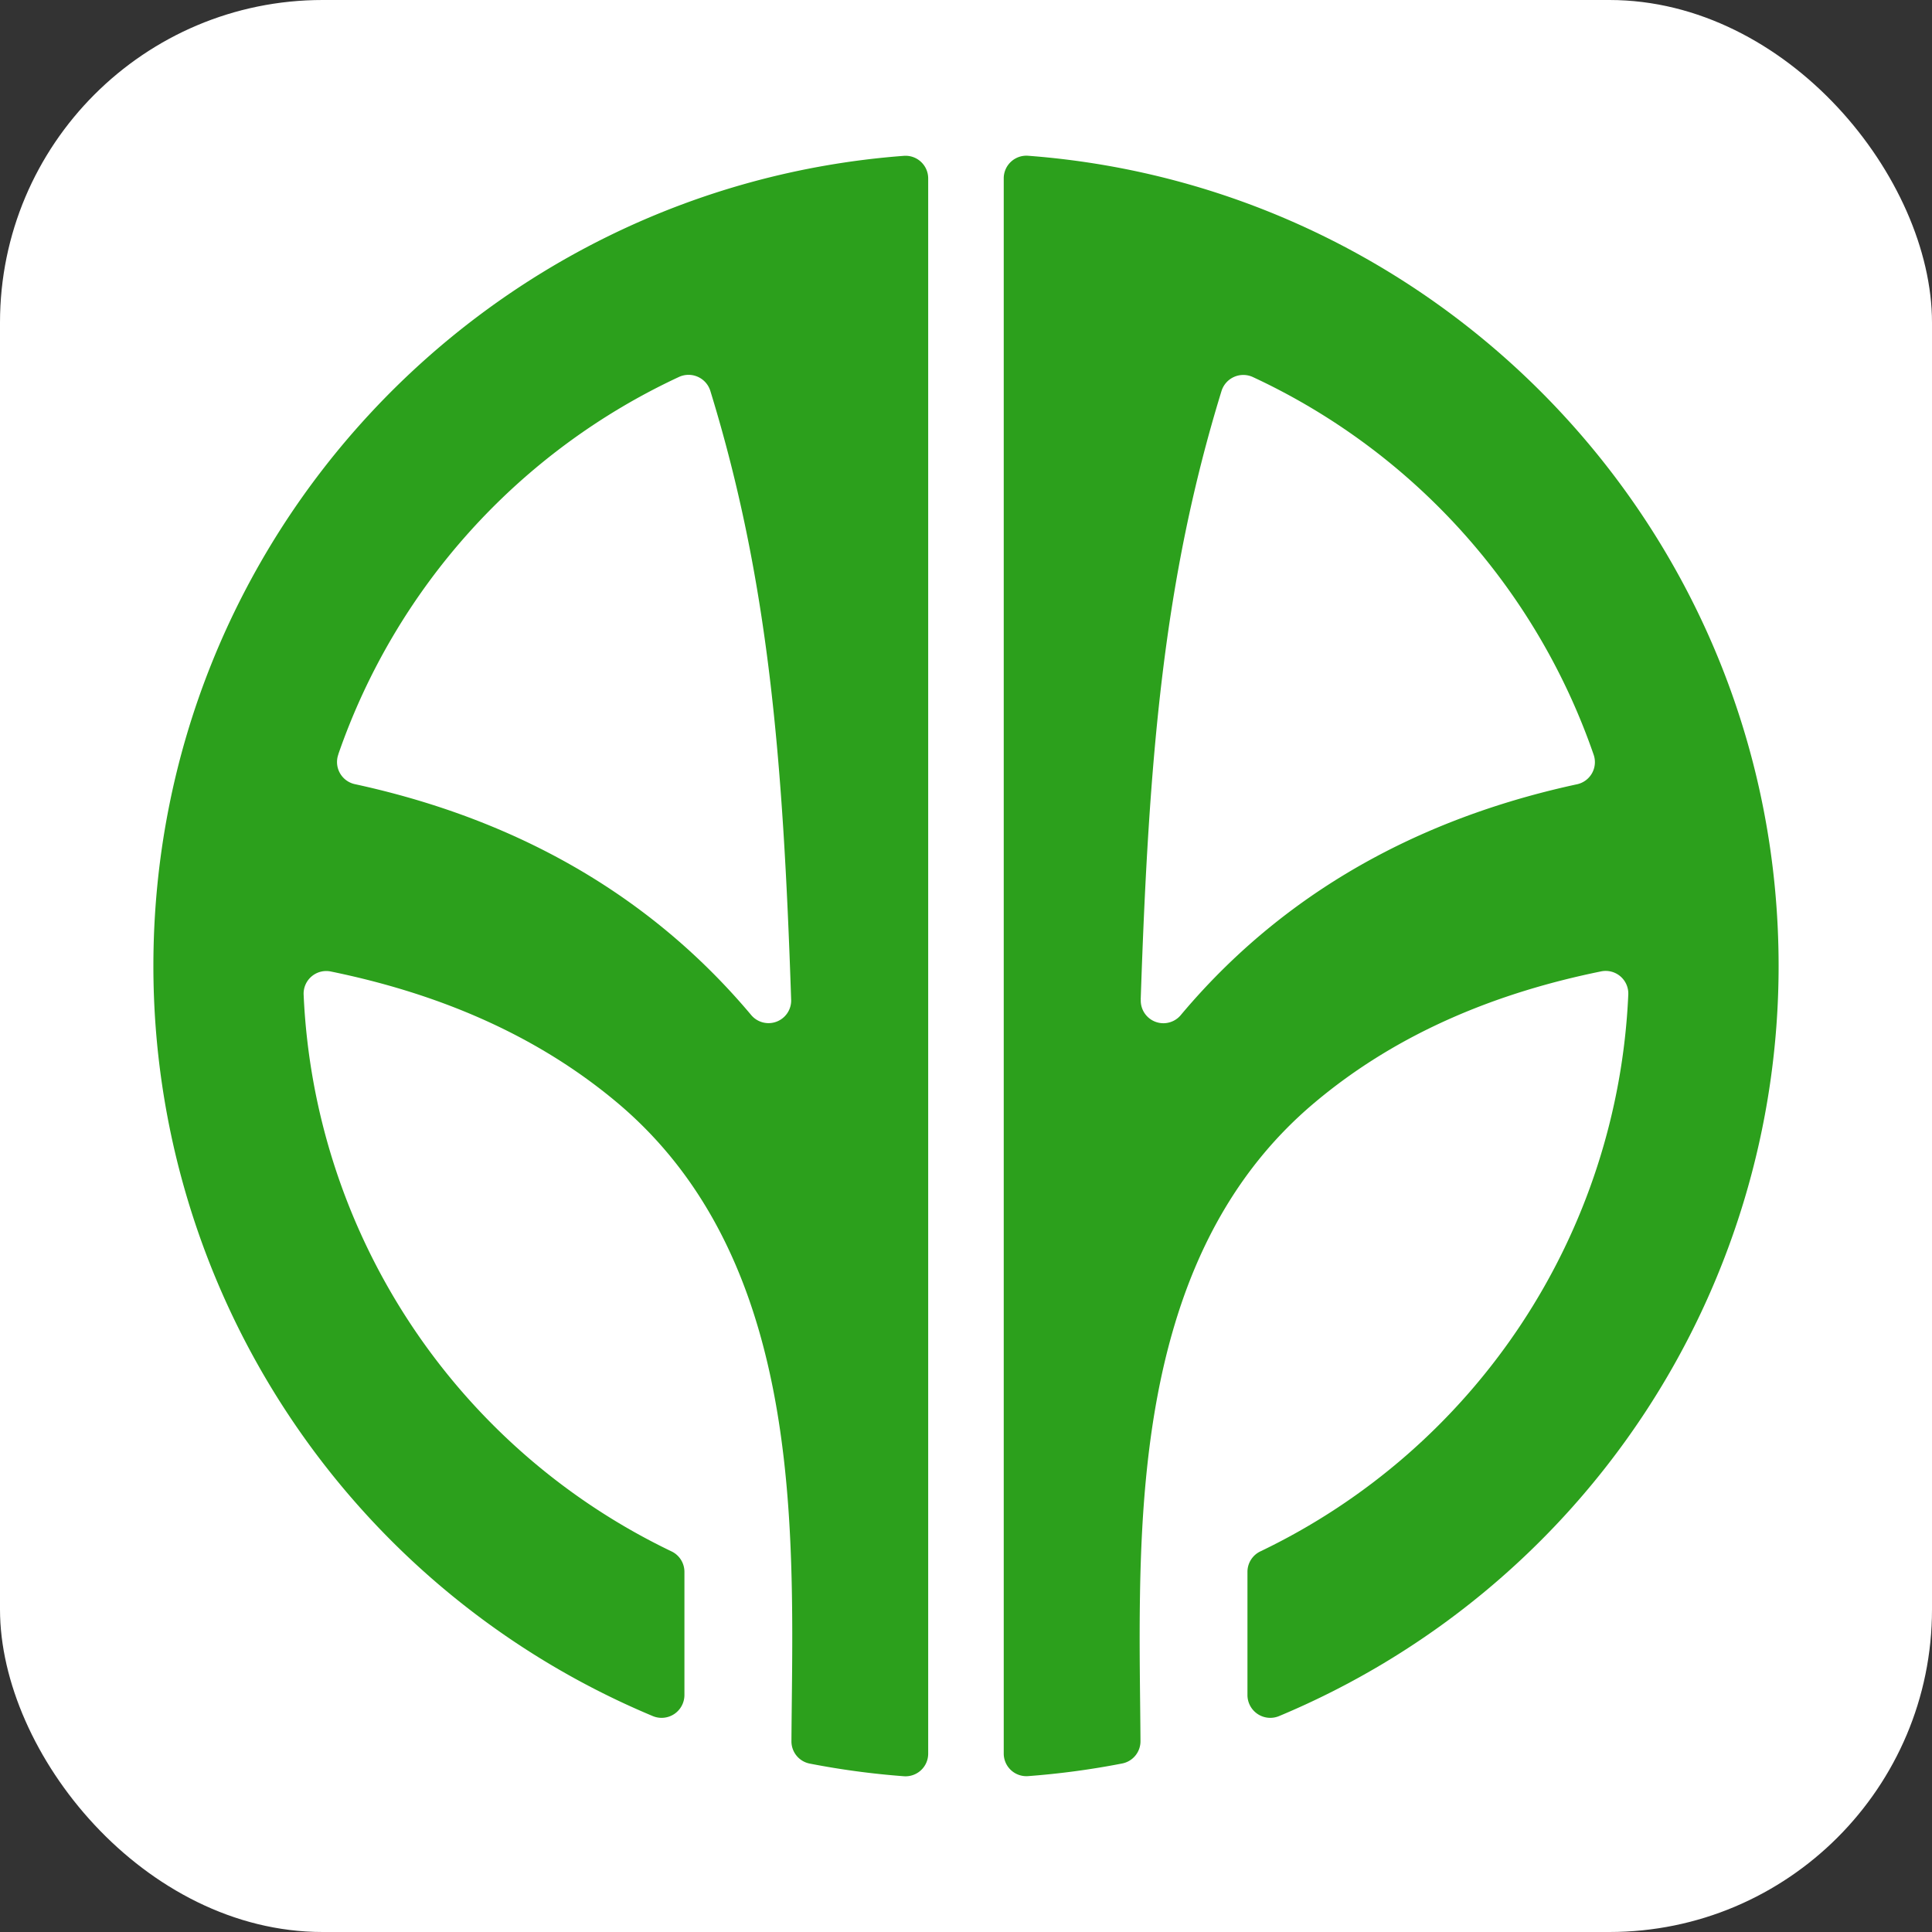 <svg xmlns="http://www.w3.org/2000/svg" viewBox="0 0 512 512"><rect x="0" y="0" width="512" height="512" fill="#333333" stroke="none"/><defs><style>.cls-1{fill:#fff;}.cls-2{fill:#2ca01c;}</style></defs><g id="Layer_2" data-name="Layer 2"><g id="Layer_1-2" data-name="Layer 1"><rect class="cls-1" width="512" height="512" rx="85.5"/><path class="cls-2" d="M40.65,256A215.42,215.42,0,0,0,173,454.78a6.05,6.05,0,0,0,8.38-5.58V416.57a6,6,0,0,0-3.41-5.43,172,172,0,0,1-97.5-147.47,6,6,0,0,1,7.26-6.2c26.65,5.47,53.45,15.84,76.14,35,39,33,45.27,84.84,46,130.2.23,13.75-.06,26.88-.13,38.71a6,6,0,0,0,4.9,6,214.2,214.2,0,0,0,24.88,3.34,6,6,0,0,0,6.46-6V47.3a6,6,0,0,0-6.46-6C128.28,49.69,40.65,142.61,40.65,256Zm49-56.09a172.49,172.49,0,0,1,90.25-100,6.05,6.05,0,0,1,8.35,3.69c15.41,50.11,19.26,97.18,21.41,161.22A6,6,0,0,1,199,268.91c-31-36.88-70.16-53.56-104.95-61.1A6,6,0,0,1,89.67,199.91Z"/><path class="cls-2" d="M266,47.3V464.69a6,6,0,0,0,6.46,6,214.2,214.2,0,0,0,24.88-3.34,6,6,0,0,0,4.9-6c-.07-11.83-.36-25-.13-38.71.71-45.36,7-97.23,46-130.2,22.69-19.2,49.49-29.57,76.14-35a6,6,0,0,1,7.26,6.2A172,172,0,0,1,334,411.14a6,6,0,0,0-3.41,5.43V449.2a6.05,6.05,0,0,0,8.38,5.58A215.42,215.42,0,0,0,471.35,256c0-113.39-87.63-206.31-198.87-214.72A6,6,0,0,0,266,47.3Zm36.3,217.55c2.15-64,6-111.11,21.41-161.22a6.05,6.05,0,0,1,8.35-3.69,172.49,172.49,0,0,1,90.25,100,6,6,0,0,1-4.38,7.9C383.16,215.35,344,232,313,268.91A6,6,0,0,1,302.32,264.85Z"/></g></g></svg>